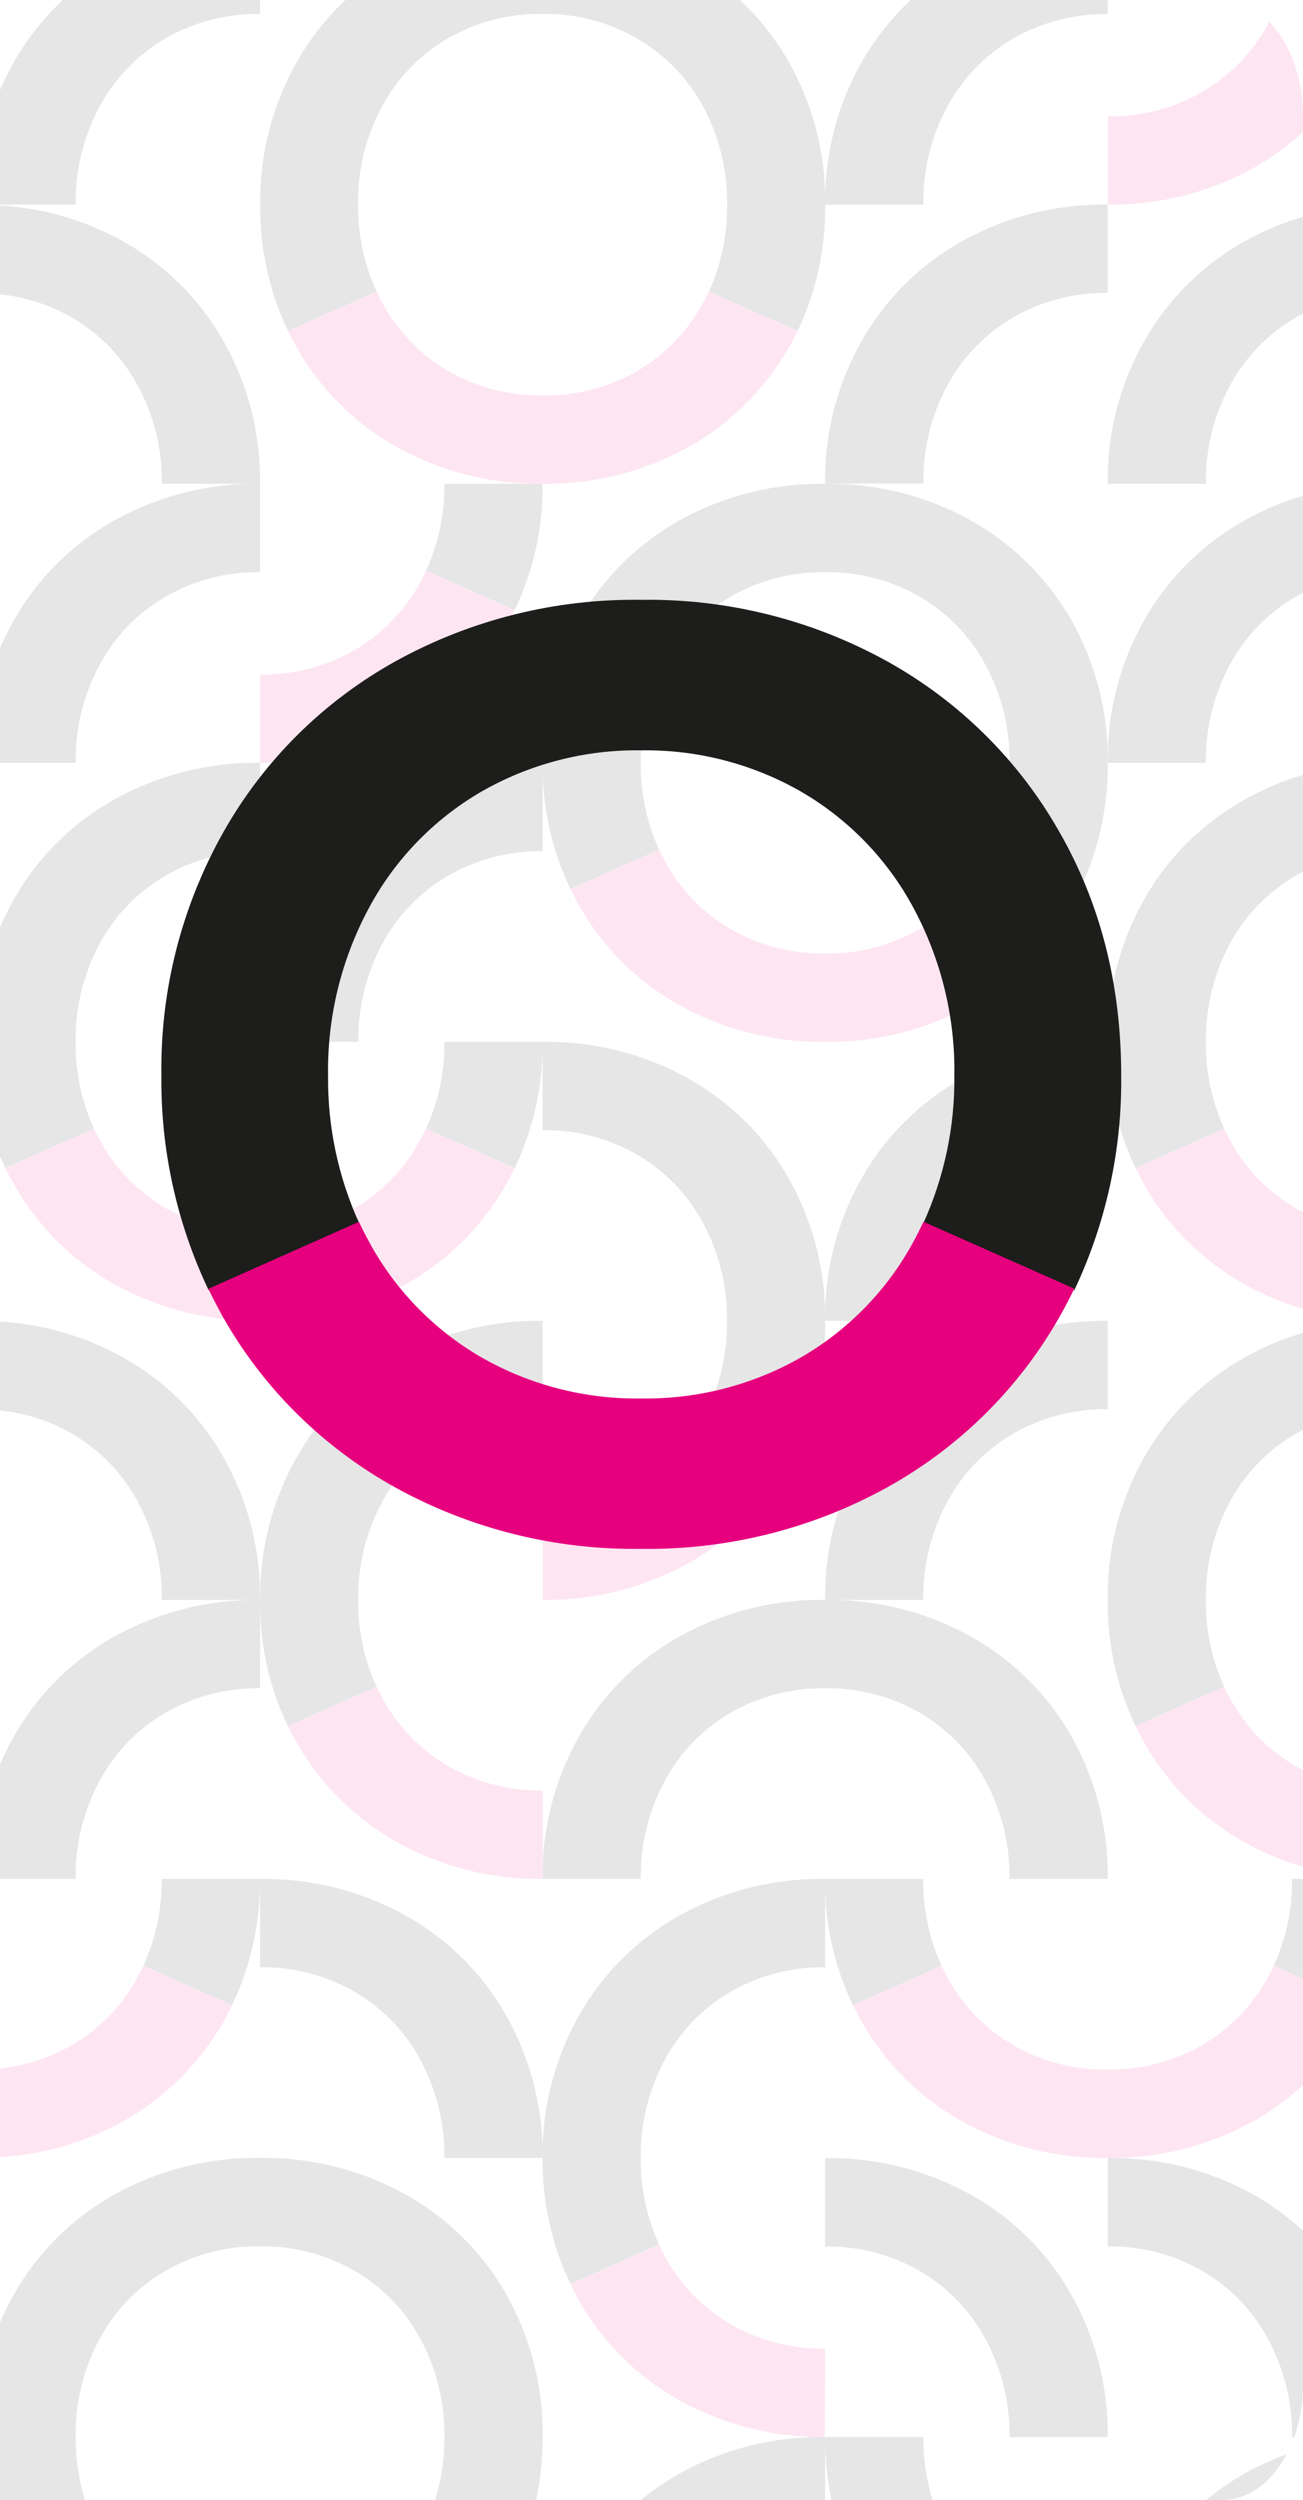 <svg width="671" height="1287" viewBox="0 0 671 1287" fill="none" xmlns="http://www.w3.org/2000/svg">
<g clip-path="url(#clip0_183_1368)">
<g opacity="0.1">
<path d="M499.42 842.152C476.655 829.638 450.96 823.246 424.907 823.613C398.86 823.245 373.173 829.638 350.416 842.152C328.58 854.243 310.552 872.055 298.322 893.622C285.58 916.099 279.056 941.491 279.407 967.246H329.974C329.713 949.662 333.963 932.299 342.329 916.774C350.124 902.182 361.886 890.025 376.295 881.669C391.041 873.197 407.846 868.85 424.907 869.096C441.974 868.847 458.788 873.194 473.541 881.669C487.949 890.025 499.712 902.182 507.507 916.774C515.873 932.299 520.123 949.662 519.862 967.246H570.429C570.832 941.422 564.306 915.952 551.514 893.422C539.232 871.946 521.212 854.211 499.42 842.152Z" fill="black"/>
<path d="M589.343 175.433C576.589 197.897 570.064 223.286 570.429 249.035H620.995C620.741 231.455 624.983 214.095 633.328 198.563C641.157 183.981 652.93 171.829 667.338 163.458C668.551 162.749 669.787 162.128 671.022 161.485V111.589C660.732 114.593 650.821 118.745 641.482 123.963C619.619 136.035 601.572 153.851 589.343 175.433Z" fill="black"/>
<path d="M589.343 749.989C576.585 772.459 570.06 797.856 570.428 823.613C570.168 846.065 575.076 868.282 584.783 888.588L630.407 868.319C624.013 854.27 620.801 839.013 620.995 823.613C620.739 806.032 624.981 788.672 633.328 773.14C641.15 758.548 652.924 746.387 667.338 738.014C668.551 737.326 669.787 736.683 671.022 736.04V686.144C660.732 689.149 650.821 693.3 641.482 698.518C619.624 710.597 601.578 728.411 589.343 749.989Z" fill="black"/>
<path d="M633.328 874.085C632.294 872.178 631.328 870.271 630.407 868.319L584.783 888.588C586.198 891.515 587.703 894.398 589.276 897.214C601.492 918.791 619.523 936.606 641.37 948.685C650.709 953.903 660.619 958.054 670.91 961.059V911.163C669.674 910.52 668.439 909.899 667.226 909.189C652.854 900.809 641.12 888.657 633.328 874.085Z" fill="#E6007E"/>
<path d="M279.407 392.757C279.157 415.187 284.065 437.38 293.762 457.666L339.409 437.397C333.007 423.35 329.787 408.093 329.974 392.691C329.713 375.107 333.963 357.744 342.329 342.218C350.129 327.63 361.89 315.475 376.294 307.114C391.047 298.659 407.85 294.32 424.907 294.562C441.971 294.317 458.782 298.656 473.541 307.114C487.944 315.487 499.703 327.649 507.507 342.241C515.872 357.766 520.123 375.129 519.862 392.713C520.048 408.115 516.828 423.372 510.427 437.419L556.164 457.733C565.836 437.402 570.713 415.172 570.428 392.713C570.832 366.888 564.306 341.419 551.514 318.889C539.223 297.412 521.196 279.677 499.397 267.619C476.647 255.086 450.957 248.684 424.907 249.057C398.857 248.686 373.167 255.088 350.416 267.619C328.574 279.704 310.545 297.517 298.322 319.089C285.578 341.565 279.054 366.958 279.407 392.713V392.757Z" fill="black"/>
<path d="M507.507 443.163C499.703 457.748 487.943 469.903 473.541 478.268C458.788 486.743 441.974 491.089 424.907 490.841C407.846 491.086 391.041 486.74 376.295 478.268C361.886 469.911 350.124 457.755 342.329 443.163C341.273 441.256 340.307 439.349 339.409 437.397L293.762 457.666C295.177 460.593 296.682 463.476 298.255 466.292C310.486 487.886 328.542 505.71 350.416 517.785C373.167 530.316 398.857 536.717 424.907 536.346C450.957 536.719 476.647 530.318 499.397 517.785C521.206 505.739 539.236 488.001 551.514 466.514C553.176 463.653 554.726 460.704 556.164 457.644L510.427 437.331C509.529 439.349 508.54 441.256 507.507 443.163Z" fill="#E6007E"/>
<path d="M260.492 1180.71C248.216 1159.23 230.195 1141.49 208.398 1129.44C185.646 1116.91 159.957 1110.51 133.908 1110.88C107.858 1110.51 82.167 1116.91 59.417 1129.44C37.569 1141.52 19.532 1159.34 7.301 1180.91C4.576 1185.67 2.138 1190.57 -0 1195.61V1287H43.715C40.497 1276.47 38.891 1265.53 38.952 1254.53C38.691 1236.95 42.942 1219.59 51.307 1204.06C59.104 1189.47 70.866 1177.3 85.273 1168.94C100.033 1160.48 116.843 1156.14 133.908 1156.38C150.971 1156.15 167.779 1160.49 182.542 1168.94C196.938 1177.31 208.69 1189.47 216.485 1204.06C224.851 1219.59 229.101 1236.95 228.841 1254.53C228.913 1265.53 227.307 1276.48 224.078 1287H276.15C278.348 1276.32 279.44 1265.44 279.407 1254.53C279.811 1228.71 273.285 1203.24 260.492 1180.71Z" fill="black"/>
<path d="M152.912 31.778C140.154 54.249 133.63 79.645 133.998 105.402C133.737 127.861 138.646 150.085 148.352 170.399L193.977 150.109C187.5 136.048 184.219 120.759 184.362 105.313C184.116 87.731 188.365 70.372 196.717 54.841C204.522 40.256 216.282 28.102 230.683 19.736C245.437 11.264 262.25 6.918 279.317 7.163C296.454 6.912 313.334 11.291 328.132 19.825C342.532 28.191 354.292 40.345 362.097 54.93C370.449 70.461 374.699 87.82 374.452 105.402C374.639 120.804 371.419 136.061 365.018 150.109L410.754 170.422C420.405 150.057 425.245 127.794 424.907 105.313C425.317 79.491 418.799 54.021 406.014 31.49C399.271 19.795 390.808 9.153 380.9 -0.089H177.96C168.049 9.242 159.607 19.983 152.912 31.778Z" fill="black"/>
<path d="M362.008 155.874C354.227 170.447 342.499 182.601 328.132 190.979C313.377 199.451 296.564 203.797 279.497 203.552C262.43 203.797 245.617 199.451 230.863 190.979C216.462 182.614 204.702 170.459 196.897 155.874C195.864 153.989 194.898 152.06 193.977 150.109L148.352 170.4C149.768 173.305 151.273 176.187 152.845 179.026C165.075 200.593 183.103 218.405 204.939 230.496C227.695 243.013 253.383 249.406 279.43 249.035C305.477 249.406 331.165 243.013 353.92 230.496C375.719 218.438 393.746 200.703 406.037 179.226C407.699 176.343 409.227 173.416 410.687 170.355L364.95 150.042C364.074 152.06 363.041 154.1 362.008 155.874Z" fill="#E6007E"/>
<path d="M589.343 462.7C576.591 485.173 570.067 510.568 570.428 536.324C570.168 558.783 575.076 581.008 584.783 601.322L630.43 581.031C624.018 566.987 620.798 551.727 620.995 536.324C620.741 518.744 624.982 501.384 633.328 485.852C641.144 471.261 652.921 459.106 667.338 450.747C668.551 450.038 669.787 449.394 671.022 448.751V398.878C660.712 401.906 650.786 406.088 641.437 411.341C619.616 423.402 601.589 441.174 589.343 462.7Z" fill="black"/>
<path d="M633.328 586.796C632.294 584.911 631.328 582.982 630.43 581.031L584.783 601.322C586.198 604.227 587.703 607.11 589.276 609.948C601.505 631.515 619.533 649.327 641.37 661.418C650.709 666.63 660.62 670.773 670.91 673.77V623.896C669.674 623.253 668.439 622.61 667.226 621.901C652.85 613.526 641.114 601.372 633.328 586.796Z" fill="#E6007E"/>
<path d="M133.908 823.635C133.654 846.077 138.554 868.283 148.24 888.588L193.887 868.319C187.485 854.272 184.265 839.015 184.452 823.613C184.203 806.03 188.452 788.67 196.807 773.14C204.617 758.554 216.375 746.393 230.773 738.014C245.533 729.559 262.343 725.221 279.407 725.462V679.957C253.357 679.584 227.667 685.986 204.917 698.518C183.113 710.623 165.118 728.434 152.912 749.989C140.154 772.459 133.63 797.856 133.998 823.613L133.908 823.635Z" fill="black"/>
<path d="M152.912 897.214C165.134 918.793 183.164 936.614 205.007 948.707C227.762 961.223 253.45 967.616 279.497 967.246V921.763C262.43 922.008 245.617 917.661 230.863 909.189C216.466 900.818 204.708 888.666 196.897 874.085C195.864 872.178 194.898 870.271 193.977 868.319L148.33 888.588C149.678 891.515 151.183 894.398 152.912 897.214Z" fill="#E6007E"/>
<path d="M329.974 1110.9C329.713 1093.32 333.963 1075.95 342.329 1060.43C350.125 1045.83 361.887 1033.67 376.294 1025.3C391.041 1016.83 407.846 1012.48 424.907 1012.73V967.246C398.857 966.875 373.167 973.276 350.416 985.807C328.574 997.892 310.545 1015.71 298.322 1037.28C285.591 1059.72 279.067 1085.07 279.407 1110.79C279.146 1133.24 284.055 1155.46 293.762 1175.77L339.409 1155.48C333.025 1141.47 329.805 1126.26 329.974 1110.9Z" fill="black"/>
<path d="M424.907 1209.05C407.846 1209.3 391.041 1204.95 376.294 1196.48C361.893 1188.11 350.133 1175.96 342.329 1161.37C341.273 1159.47 340.307 1157.56 339.409 1155.59L293.762 1175.88C295.177 1178.8 296.705 1181.66 298.255 1184.5C310.478 1206.07 328.507 1223.89 350.349 1235.97C373.08 1248.49 398.745 1254.89 424.772 1254.53L424.907 1209.05Z" fill="#E6007E"/>
<path d="M48.387 581.031C41.986 566.983 38.766 551.726 38.952 536.324C38.691 518.74 42.942 501.377 51.307 485.851C59.102 471.26 70.865 459.103 85.273 450.747C100.027 442.272 116.84 437.925 133.908 438.173V392.691C107.861 392.32 82.173 398.713 59.417 411.23C37.569 423.313 19.532 441.127 7.301 462.7C4.58 467.457 2.142 472.366 -0 477.403V595.201C0.876 597.241 1.774 599.303 2.74 601.322L48.387 581.031Z" fill="black"/>
<path d="M7.301 609.948C19.532 631.521 37.569 649.335 59.417 661.418C82.173 673.935 107.861 680.328 133.908 679.957V634.474C116.84 634.723 100.027 630.376 85.273 621.901C70.865 613.545 59.103 601.388 51.308 586.796C50.274 584.911 49.286 582.982 48.387 581.031L2.74 601.322C4.156 604.271 5.683 607.11 7.301 609.948Z" fill="#E6007E"/>
<path d="M443.821 31.778C431.077 54.254 424.554 79.647 424.907 105.402H475.473C475.212 87.818 479.463 70.456 487.828 54.93C495.623 40.338 507.386 28.181 521.794 19.825C536.547 11.35 553.361 7.003 570.429 7.252V0H468.959C459.036 9.31 450.565 20.018 443.821 31.778Z" fill="black"/>
<path d="M70.986 773.14C79.352 788.666 83.602 806.029 83.341 823.613H133.908C134.261 797.858 127.737 772.465 114.993 749.989C102.762 728.415 84.725 710.602 62.877 698.518C43.582 687.823 22.07 681.611 -0.022 680.356V726.105C13.041 727.402 25.668 731.464 36.998 738.014C51.414 746.377 63.184 758.541 70.986 773.14Z" fill="black"/>
<path d="M70.986 198.563C79.352 214.089 83.602 231.452 83.341 249.035H133.908C134.261 223.287 127.738 197.901 114.993 175.433C102.768 153.856 84.729 136.041 62.877 123.963C43.586 113.257 22.072 107.045 -0.022 105.801V151.528C13.043 152.833 25.669 156.903 36.998 163.458C51.408 171.82 63.176 183.975 70.986 198.563Z" fill="black"/>
<path d="M260.492 1037.28C248.269 1015.71 230.24 997.892 208.398 985.807C185.648 973.274 159.958 966.873 133.908 967.246V1012.73C150.975 1012.48 167.788 1016.83 182.542 1025.3C196.94 1033.68 208.698 1045.84 216.508 1060.43C224.858 1075.96 229.1 1093.32 228.841 1110.9H279.407C279.767 1085.15 273.243 1059.75 260.492 1037.28Z" fill="black"/>
<path d="M424.907 1156.45C441.971 1156.21 458.782 1160.54 473.541 1169C487.949 1177.37 499.71 1189.53 507.507 1204.13C515.873 1219.65 520.123 1237.02 519.862 1254.6H570.429C570.782 1228.85 564.258 1203.45 551.514 1180.98C539.283 1159.4 521.246 1141.59 499.397 1129.51C476.646 1116.98 450.955 1110.59 424.907 1110.97V1156.45Z" fill="black"/>
<path d="M570.428 1110.9V1156.45C587.492 1156.21 604.302 1160.55 619.063 1169C633.46 1177.38 645.219 1189.54 653.029 1204.13C661.376 1219.66 665.617 1237.02 665.361 1254.6H666.507C669.514 1246.04 671.033 1237.05 671 1227.99V1148.33C663.096 1141.05 654.35 1134.72 644.942 1129.46C622.185 1116.92 596.486 1110.52 570.428 1110.9Z" fill="black"/>
<path d="M424.907 679.957C425.268 654.211 418.752 628.825 406.014 606.355C393.777 584.787 375.741 566.975 353.898 554.885C331.148 542.352 305.457 535.951 279.407 536.324V581.807C296.475 581.558 313.288 585.905 328.042 594.381C342.438 602.751 354.197 614.904 362.007 629.485C370.373 645.011 374.623 662.374 374.363 679.957H424.907Z" fill="black"/>
<path d="M279.407 392.757C253.36 392.387 227.672 398.78 204.917 411.296C183.122 423.382 165.127 441.169 152.912 462.7C140.16 485.173 133.636 510.568 133.998 536.324H184.564C184.31 518.744 188.552 501.384 196.897 485.851C204.702 471.267 216.462 459.112 230.862 450.747C245.617 442.275 262.43 437.928 279.497 438.173L279.407 392.757Z" fill="black"/>
<path d="M570.429 105.313C544.379 104.94 518.688 111.342 495.938 123.874C474.085 135.952 456.047 153.767 443.821 175.345C431.077 197.813 424.553 223.198 424.907 248.947H475.473C475.212 231.363 479.463 214 487.828 198.474C495.639 183.894 507.398 171.741 521.794 163.37C536.547 154.895 553.361 150.548 570.429 150.796V105.313Z" fill="black"/>
<path d="M487.828 773.14C495.625 758.544 507.386 746.38 521.794 738.014C536.55 729.546 553.363 725.207 570.429 725.462V679.957C544.379 679.584 518.688 685.986 495.938 698.518C474.09 710.602 456.053 728.415 443.821 749.989C431.077 772.465 424.554 797.858 424.907 823.613H475.473C475.212 806.029 479.463 788.666 487.828 773.14Z" fill="black"/>
<path d="M51.307 916.774C59.102 902.182 70.865 890.025 85.273 881.669C100.027 873.194 116.84 868.847 133.908 869.096V823.635C107.861 823.264 82.173 829.658 59.417 842.174C37.569 854.258 19.532 872.071 7.301 893.644C4.58 898.401 2.142 903.31 -0 908.347V967.268H38.952C38.688 949.677 42.938 932.306 51.307 916.774Z" fill="black"/>
<path d="M589.343 319.067C576.585 341.537 570.06 366.934 570.428 392.691H620.995C620.736 375.11 624.978 357.749 633.328 342.218C641.153 327.634 652.927 315.481 667.338 307.114C668.551 306.426 669.787 305.783 671.022 305.14V255.222C660.732 258.227 650.821 262.378 641.482 267.596C619.624 279.675 601.578 297.489 589.343 319.067Z" fill="black"/>
<path d="M51.307 342.218C59.107 327.63 70.869 315.475 85.273 307.114C100.029 298.647 116.842 294.307 133.908 294.562V249.035C107.858 248.662 82.167 255.064 59.417 267.596C37.565 279.674 19.526 297.489 7.301 319.067C4.571 323.819 2.133 328.729 -0 333.769V392.691H38.952C38.691 375.107 42.942 357.744 51.307 342.218Z" fill="black"/>
<path d="M38.952 105.313C38.691 87.73 42.942 70.367 51.307 54.841C59.102 40.249 70.865 28.092 85.273 19.736C100.027 11.261 116.84 6.914 133.908 7.163V-0.089H32.438C22.509 9.215 14.037 19.925 7.301 31.689C4.58 36.446 2.142 41.355 -0 46.392V105.313H38.952Z" fill="black"/>
<path d="M443.821 606.355C431.077 628.823 424.553 654.209 424.907 679.957H475.473C475.212 662.374 479.463 645.011 487.828 629.485C495.632 614.899 507.392 602.745 521.794 594.381C536.547 585.905 553.361 581.558 570.429 581.807V536.324C544.379 535.951 518.688 542.352 495.938 554.885C474.09 566.969 456.053 584.782 443.821 606.355Z" fill="black"/>
<path d="M662.598 1263.45C647.472 1268.86 633.416 1276.83 621.062 1287H629.509C642.987 1287 655.005 1277.73 662.598 1263.45Z" fill="black"/>
<path d="M424.839 1254.53C398.814 1254.17 373.149 1260.56 350.416 1273.07C343.223 1277.12 336.405 1281.78 330.041 1287H424.907V1254.53H424.839Z" fill="black"/>
<path d="M475.473 1254.53H424.907C424.881 1265.44 425.988 1276.32 428.209 1287H480.236C477.017 1276.47 475.412 1265.53 475.473 1254.53Z" fill="black"/>
<path d="M279.407 536.324H228.841C229.027 551.726 225.807 566.983 219.406 581.031L265.053 601.322C274.759 581.007 279.667 558.783 279.407 536.324Z" fill="black"/>
<path d="M133.908 679.957C159.954 680.325 185.642 673.932 208.398 661.418C230.235 649.327 248.263 631.515 260.492 609.948C262.132 607.11 263.637 604.227 264.985 601.322L219.338 581.031C218.44 582.982 217.474 584.911 216.418 586.796C208.664 601.417 196.933 613.613 182.542 622.012C167.788 630.484 150.975 634.83 133.908 634.585V679.957Z" fill="#E6007E"/>
<path d="M279.407 249.035H228.841C229.037 264.46 225.817 279.741 219.406 293.808L265.053 314.099C274.771 293.766 279.68 271.517 279.407 249.035Z" fill="black"/>
<path d="M208.398 374.129C230.243 362.038 248.273 344.217 260.492 322.637C262.132 319.798 263.637 316.938 264.985 314.011L219.406 293.808C218.507 295.76 217.541 297.689 216.508 299.596C208.691 314.172 196.934 326.323 182.542 334.701C167.788 343.173 150.975 347.519 133.908 347.274V392.757C159.964 393.108 185.654 386.683 208.398 374.129Z" fill="#E6007E"/>
<path d="M619.063 47.346C604.308 55.818 587.496 60.164 570.428 59.919V105.313C596.455 105.706 622.129 99.335 644.874 86.841C654.287 81.592 663.035 75.257 670.932 67.969V59.099C670.932 39.384 664.058 21.866 653.568 11.132L652.984 12.285C645.179 26.844 633.437 38.98 619.063 47.346Z" fill="#E6007E"/>
<path d="M424.907 679.957H374.363C374.549 695.359 371.329 710.616 364.928 724.664L410.575 744.955C420.267 724.636 425.167 702.414 424.907 679.957Z" fill="black"/>
<path d="M362.007 730.429C354.229 745.009 342.501 757.17 328.132 765.556C313.378 774.031 296.565 778.378 279.497 778.13V823.613C305.547 823.986 331.238 817.584 353.988 805.051C375.836 792.968 393.873 775.154 406.104 753.581C407.722 750.742 409.249 747.882 410.597 744.955L364.95 724.664C364.074 726.615 363.041 728.456 362.007 730.429Z" fill="#E6007E"/>
<path d="M133.908 967.246H83.274C83.46 982.648 80.24 997.905 73.839 1011.95L119.486 1032.24C129.218 1011.94 134.149 989.71 133.908 967.246Z" fill="black"/>
<path d="M114.993 1040.87C116.61 1038.03 118.138 1035.15 119.486 1032.24L73.839 1011.95C72.918 1013.9 71.952 1015.83 70.919 1017.72C63.122 1032.31 51.361 1044.48 36.953 1052.84C25.623 1059.39 12.996 1063.46 -0.068 1064.75V1110.5C22.025 1109.25 43.536 1103.04 62.832 1092.34C84.691 1080.26 102.743 1062.44 114.993 1040.87Z" fill="#E6007E"/>
<path d="M652.984 1017.72C645.179 1032.3 633.419 1044.46 619.018 1052.82C604.263 1061.29 587.451 1065.64 570.384 1065.4C553.316 1065.64 536.502 1061.3 521.749 1052.82C507.341 1044.47 495.578 1032.31 487.783 1017.72C486.75 1015.83 485.784 1013.93 484.863 1011.97L439.261 1032.24C440.676 1035.15 442.204 1038.03 443.754 1040.87C455.992 1062.44 474.027 1080.25 495.871 1092.34C518.626 1104.86 544.314 1111.25 570.361 1110.88C596.415 1111.25 622.11 1104.85 644.874 1092.34C654.294 1087.07 663.054 1080.73 670.978 1073.45V1018.67L655.882 1012.02C654.983 1013.9 654.017 1015.83 652.984 1017.72Z" fill="#E6007E"/>
<path d="M665.361 967.246C665.548 982.648 662.328 997.905 655.927 1011.95L670.977 1018.61V967.202L665.361 967.246Z" fill="black"/>
<path d="M484.863 1011.97C478.462 997.927 475.242 982.67 475.428 967.268H424.862C424.601 989.72 429.509 1011.94 439.216 1032.24L484.818 1011.97H484.863Z" fill="black"/>
<path d="M484.886 1011.95H484.863L439.261 1032.22H439.284L484.886 1011.95Z" fill="black"/>
</g>
<path d="M168.947 553.521C168.504 523.564 175.722 493.984 189.929 467.534C203.193 442.683 223.161 421.966 247.611 407.69C272.666 393.252 301.22 385.846 330.205 386.269C359.19 385.852 387.742 393.257 412.799 407.69C437.249 421.966 457.218 442.683 470.481 467.534C484.674 493.989 491.892 523.566 491.464 553.521C491.781 579.741 486.34 605.716 475.517 629.647L553.19 664.292C569.592 629.65 577.861 591.779 577.376 553.521C577.376 506.825 566.669 464.902 545.254 427.751C524.407 391.156 493.802 360.939 456.786 340.404C418.126 319.043 374.47 308.137 330.205 308.782C285.966 308.147 242.336 319.052 203.701 340.404C166.606 361.001 135.977 391.347 115.194 428.091C93.563 466.386 82.497 509.646 83.11 553.521C82.674 591.766 90.996 629.613 107.45 664.216L184.97 629.685C174.106 605.751 168.638 579.76 168.947 553.521Z" fill="#1D1D1B"/>
<path d="M203.585 765.745C242.244 787.073 285.899 797.967 330.165 797.332C374.431 797.963 418.085 787.07 456.745 765.745C493.792 745.244 524.418 715.059 545.267 678.496C548.092 673.59 550.738 668.558 553.207 663.4L475.564 628.946C473.999 632.267 472.358 635.55 470.602 638.796C457.318 663.6 437.339 684.278 412.885 698.534C387.79 712.965 359.193 720.362 330.165 719.932C301.162 720.354 272.592 712.957 247.522 698.534C223.067 684.278 203.088 663.6 189.805 638.796C188.049 635.55 186.407 632.305 184.842 628.984L107.276 663.476C109.681 668.457 112.276 673.326 114.91 678.156C135.737 714.875 166.425 745.188 203.585 765.745Z" fill="#E6007E"/>
</g>
<defs>
<clipPath id="clip0_183_1368">
<rect width="671" height="1287" fill="white"/>
</clipPath>
</defs>
</svg>
